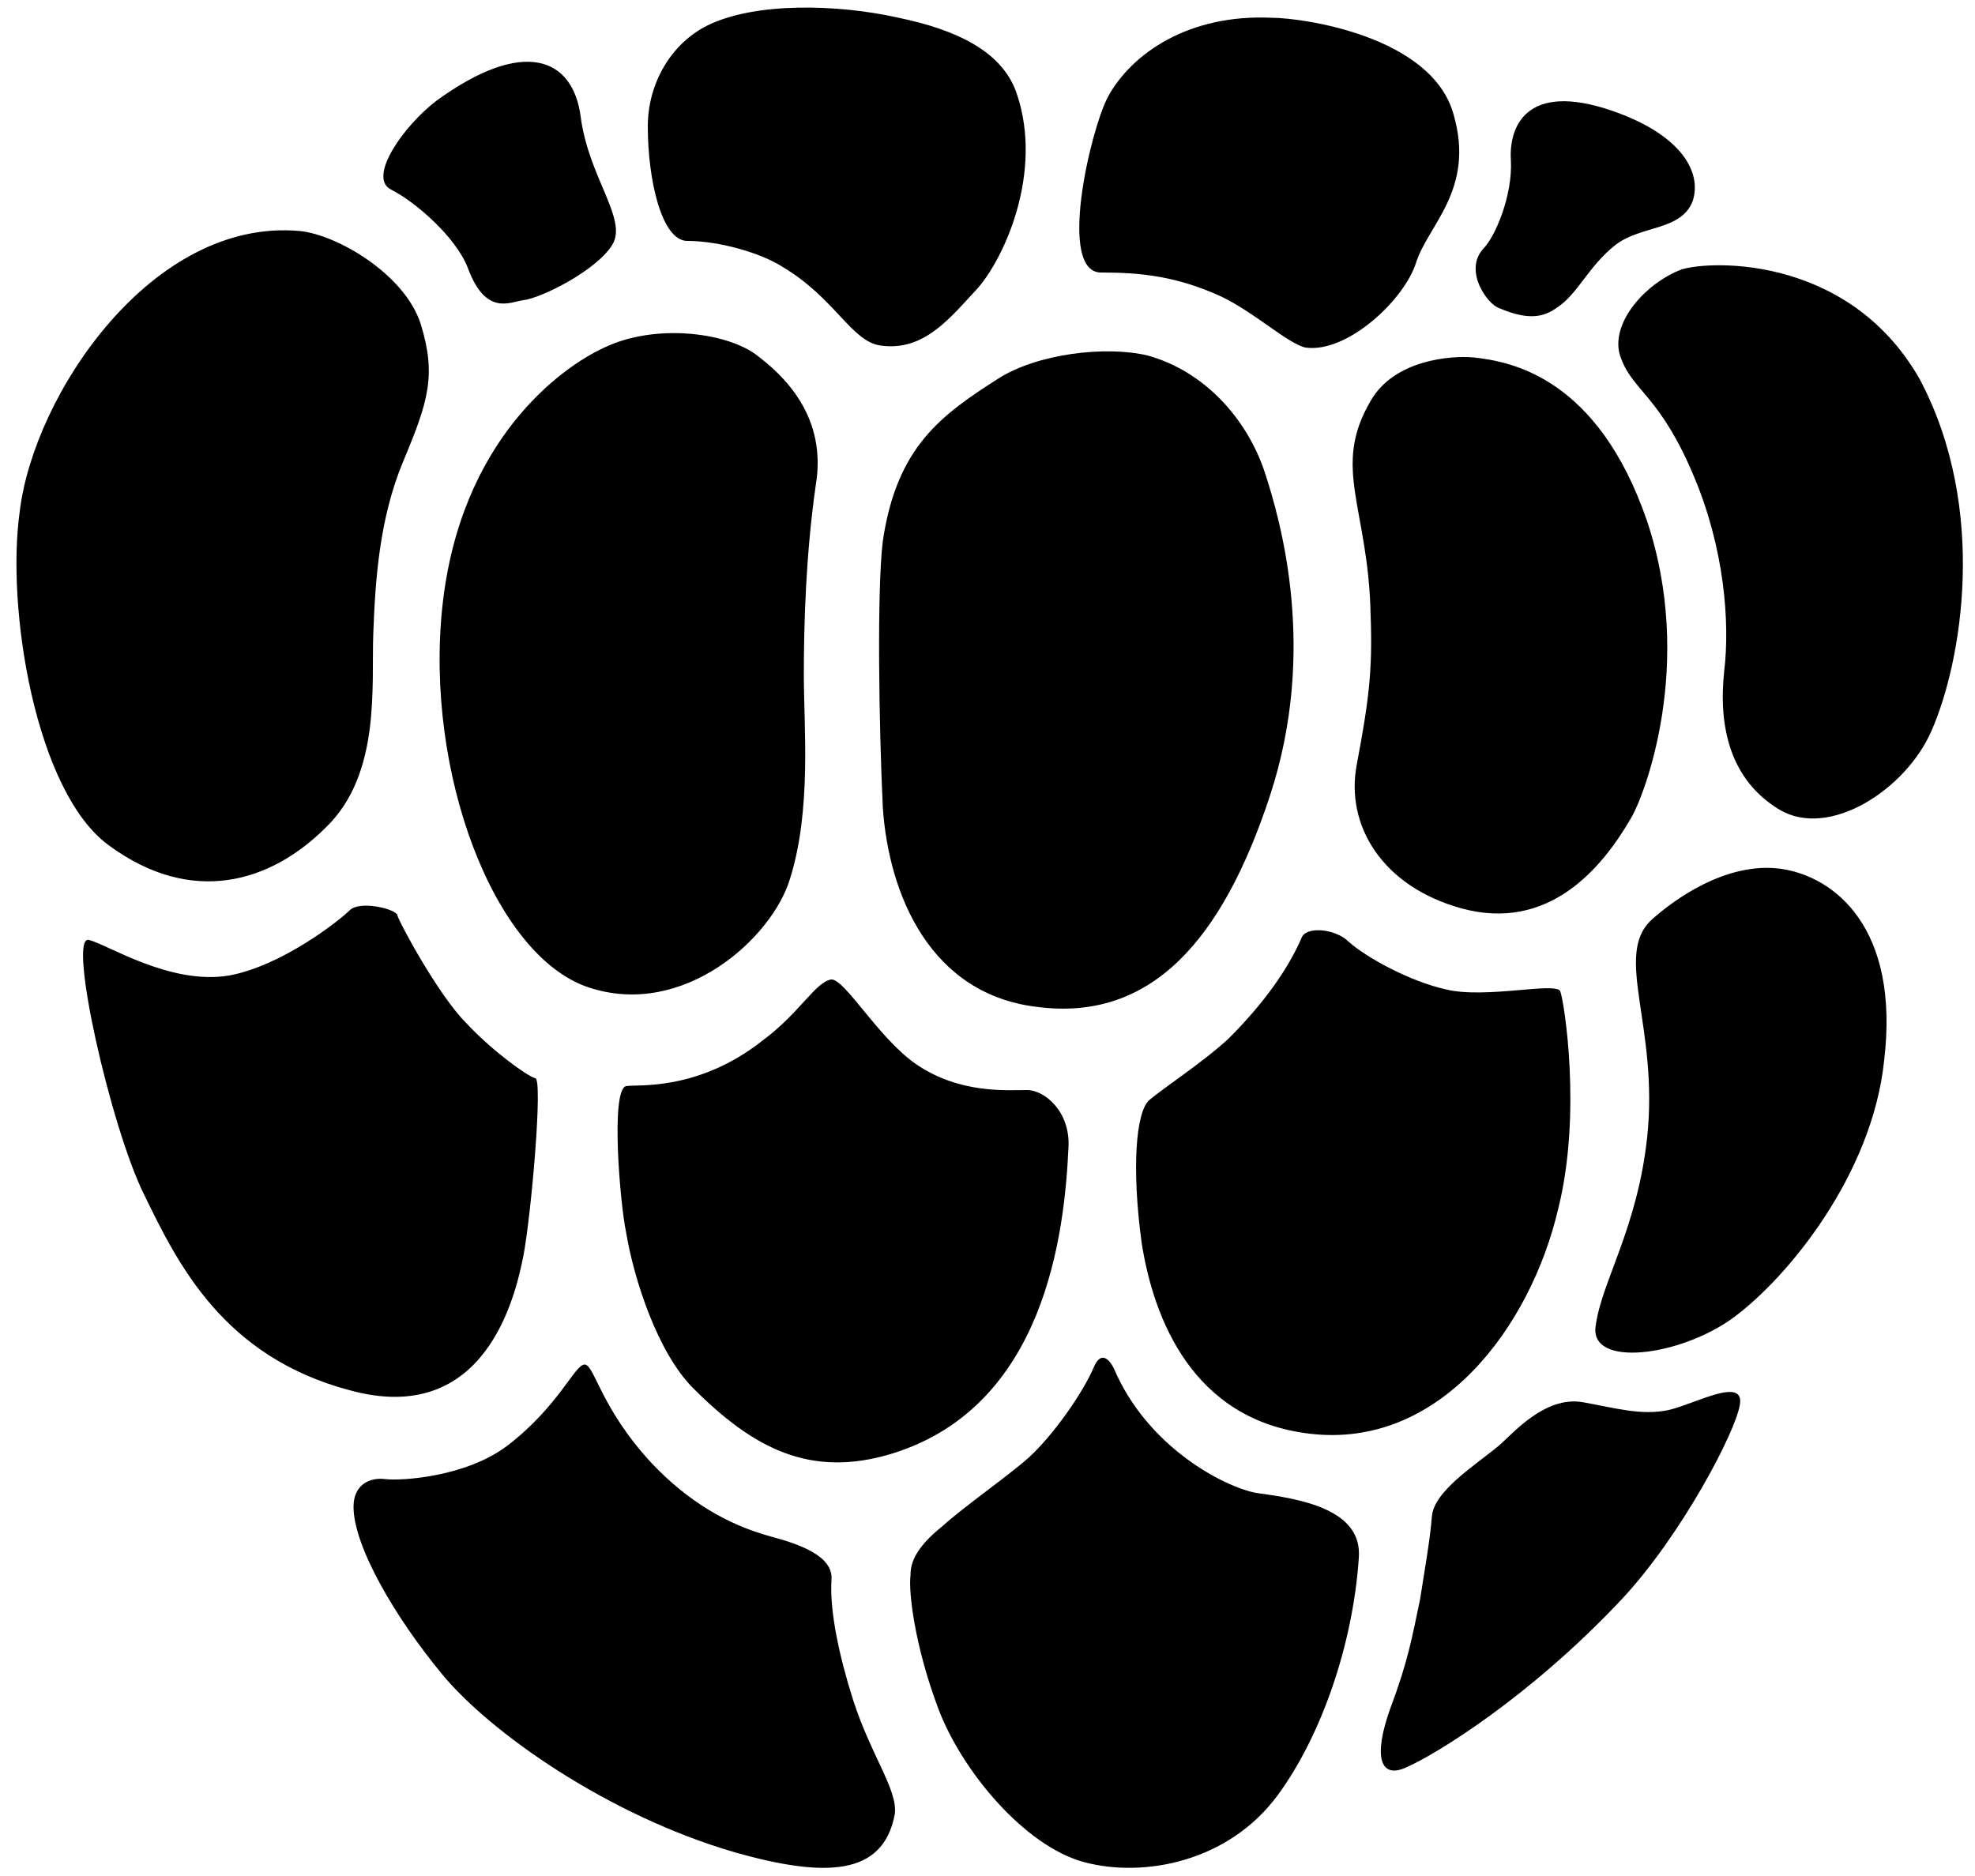 <?xml version="1.0" encoding="utf-8"?>
<!-- Generator: Adobe Illustrator 19.0.0, SVG Export Plug-In . SVG Version: 6.00 Build 0)  -->
<svg version="1.1" id="Layer_1" xmlns="http://www.w3.org/2000/svg" xmlns:xlink="http://www.w3.org/1999/xlink" x="0px" y="0px"
	 width="100px" height="95px" viewBox="-909 493.5 100 95" style="enable-background:new -909 493.5 100 95;" xml:space="preserve">
<path d="M-893.8,505.2c1.9,0.2,5.3,2.2,6.1,4.7c0.8,2.6,0.4,3.9-0.9,7c-1.2,2.9-1.4,6-1.5,8.7c-0.1,2.6,0.4,7.1-2.4,9.8
	c-2.8,2.8-6.8,4-11,0.9c-3.7-2.7-5.2-12-4.5-16.9C-907.3,513.5-901.3,504.5-893.8,505.2 M-878.4,511.1c-2.2,1-7.3,4.7-8.2,13.1
	s2.6,17.7,7.4,19.3c4.8,1.6,9.3-2.5,10.2-5.5c1.1-3.5,0.7-7.7,0.7-10.3c0-2.6,0.1-6.1,0.6-9.6c0.6-3.5-1.6-5.6-3.1-6.7
	C-872.4,510.3-875.9,509.9-878.4,511.1 M-858.5,512.7c-2.8,1.8-5.1,3.4-5.8,8.2c-0.3,2.4-0.2,9.3,0,13.5c0.3,4.4,2.4,9.5,7.9,10.1
	c5.7,0.7,9.3-3.4,11.7-10.7s0.6-13.8-0.3-16.5c-0.9-2.6-3-5-5.9-5.8C-853,511-856.5,511.4-858.5,512.7 M-834.4,511.6
	c-1.1-0.1-4,0.1-5.2,2.2c-2,3.4-0.1,5.4,0,10.9c0.1,2.8-0.1,4.3-0.7,7.5c-0.6,3.1,1.3,6.2,5.3,7.3c4.4,1.2,7.1-2,8.6-4.6
	c0.7-1.2,3.2-7.8,0.8-15C-828.1,512.6-832.5,511.8-834.4,511.6 M-824,507.2c-1.9,0.8-3.6,2.9-2.9,4.5c0.6,1.6,2,1.9,3.7,6
	c1.5,3.6,1.8,7.3,1.5,9.8c-0.3,2.8,0.3,5.5,2.8,7s6.4-1,7.7-4c1.5-3.4,2.9-11.2-0.6-17.8C-815.5,506.2-822.9,506.7-824,507.2
	 M-904.5,541.1c-1.1-0.3,1.1,9.5,2.8,12.9c1.7,3.5,4,8.2,10.4,9.9c6.9,1.9,8.4-4.8,8.8-6.8c0.4-2.1,1-9,0.6-9
	c-0.4-0.1-2.2-1.4-3.5-2.8c-1.4-1.4-3.4-5.1-3.5-5.5c-0.2-0.3-1.9-0.7-2.4-0.2c-0.5,0.5-3.4,2.8-6.1,3.3
	C-900.4,543.4-903.6,541.3-904.5,541.1 M-877.3,548.5c-0.8,0.2-0.3,6,0,7.4c0.4,2.4,1.6,6.1,3.4,7.9c3,3,5.9,4.6,10.1,3.3
	c7.7-2.4,8.7-11.1,8.9-15.5c0.1-1.8-1.2-2.9-2.1-2.9c-1,0-3.4,0.2-5.6-1.3c-1.9-1.3-3.6-4.3-4.3-4.3c-0.8,0.1-1.6,1.7-3.5,3.1
	C-873.7,548.8-876.8,548.4-877.3,548.5 M-850.8,549.2c-0.7,0.6-0.9,3.5-0.4,7.2c0.6,3.9,2.6,9,8.5,9.7c6.6,0.8,11.2-5.4,12.6-11.4
	c1.2-4.8,0.3-10.5,0.1-11c-0.2-0.5-3.8,0.4-5.8-0.1c-1.8-0.4-4-1.6-4.9-2.4c-0.7-0.7-2.2-0.8-2.4-0.2c-0.7,1.6-1.9,3.3-3.7,5.1
	C-848.1,547.3-850.1,548.6-850.8,549.2 M-825.4,540.1c-1.9,1.8,0.4,5.4-0.2,11c-0.5,4.6-2.3,7.3-2.6,9.5c-0.4,2.2,4.3,1.6,7-0.4
	c2.7-2,7-7.2,7.6-13c0.8-6.7-2.5-9.3-5.2-9.7C-821.6,537.1-824.3,539.1-825.4,540.1 M-889.5,568.4c-0.8-0.1-1.6,0.3-1.6,1.4
	c0,2,2.1,5.6,4.5,8.5c2.4,2.9,8.3,7.1,14.8,9c4.6,1.3,7.5,1.2,8.1-1.9c0.2-1.2-1.2-3-2.1-5.8c-0.7-2.2-1.2-4.5-1.1-6.1
	c0.1-1.2-1.6-1.8-3.1-2.2c-2.2-0.6-4.2-1.8-6-3.7c-2.6-2.8-2.9-5-3.4-5c-0.5,0-1.3,2.1-3.9,4.1
	C-885.4,568.3-888.7,568.5-889.5,568.4 M-862.9,573.3c-0.1,0.8,0.2,3.5,1.4,6.7c1.2,3.2,4.4,7,7.4,7.8c3,0.8,7.3,0,9.8-3.4
	c2.2-3,3.8-7.6,4.1-12c0.2-2.5-3-3-5.2-3.3c-1.6-0.3-5.5-2.3-7.2-6.3c-0.3-0.6-0.7-0.8-1-0.1c-0.6,1.4-2.1,3.5-3.3,4.6
	c-1,0.9-3.3,2.5-4.4,3.5C-862.8,572-862.9,572.8-862.9,573.3 M-837.1,574.5c-0.4,1.9-0.6,3.1-1.5,5.5c-0.9,2.5-0.5,3.6,0.8,3
	c1.4-0.6,6.2-3.5,10.9-8.5c3-3.2,5.8-8.5,6-9.9c0.2-1.4-2.3,0-3.6,0.3c-1.4,0.3-2.7-0.1-4.4-0.4c-1.9-0.3-3.5,1.6-4.2,2.2
	c-1.2,1-3.3,2.3-3.4,3.6C-836.6,571.5-836.8,572.6-837.1,574.5 M-873.2,494.8c-1.8,0.9-3,2.9-3,5.1c0,2.7,0.7,5.8,2,5.8
	c1.6,0,3.7,0.6,4.8,1.3c2.7,1.6,3.5,3.8,5,4c2.2,0.3,3.5-1.4,4.9-2.9c1.4-1.6,3.3-5.9,2-9.8c-0.7-2.2-3.1-3.3-6-3.9
	C-866.6,493.7-870.8,493.6-873.2,494.8 M-886.9,498.6c-1.7,1.3-3.5,3.9-2.3,4.5s3.3,2.4,3.9,4c0.9,2.4,2.1,1.7,2.8,1.6
	c0.9-0.1,3.7-1.5,4.5-2.8c0.8-1.3-1.2-3.4-1.6-6.5C-880,496.4-882.5,495.4-886.9,498.6 M-844.6,494.4c-4.2-0.2-7.1,1.8-8.3,4
	c-0.9,1.7-2.6,9-0.3,8.9c2,0,3.8,0.2,6,1.2c1.7,0.8,3.4,2.4,4.3,2.6c2.1,0.3,5-2.4,5.6-4.3c0.6-1.9,3-3.7,1.9-7.5
	C-836.5,495.3-843.1,494.4-844.6,494.4 M-833.1,509.1c1.4,0.6,2.2,0.5,2.9,0c1.1-0.7,1.6-2.1,3-3.2c1.3-1,3.3-0.7,3.9-2.2
	c0.5-1.5-0.6-3.4-4.1-4.6c-4.4-1.5-5.2,0.9-5.1,2.5c0.1,1.8-0.8,3.9-1.4,4.5C-834.9,507.2-833.7,508.9-833.1,509.1"/>
</svg>
